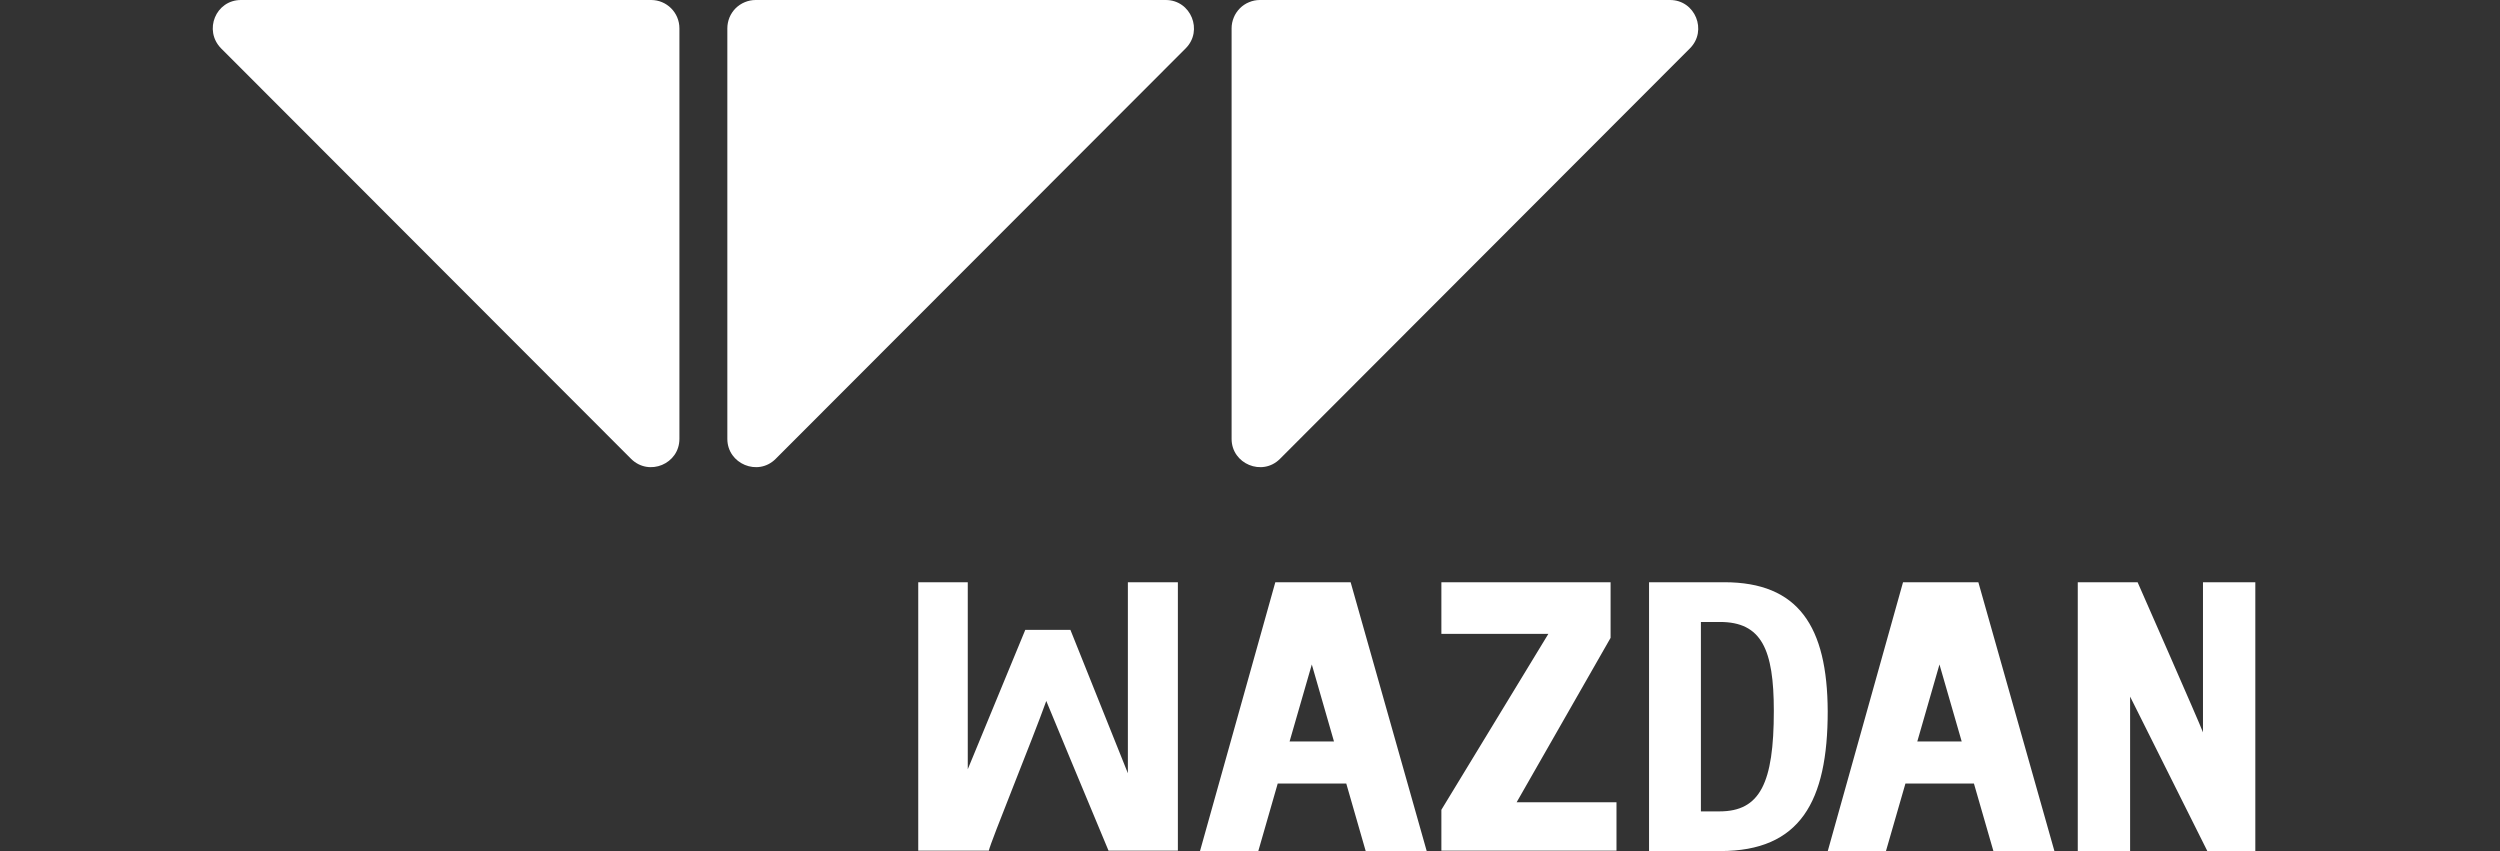<svg width="47" height="16" viewBox="0 0 47 16" fill="none" xmlns="http://www.w3.org/2000/svg">
<rect x="0" y="0" width="47" height="16" fill="#333333" stroke="none"/>
<g clip-path="url(#clip0_1748_12233)">
<path d="M11.866 8.628L4.156 0.909C3.824 0.57 4.056 0 4.531 0H12.241C12.535 0 12.773 0.238 12.773 0.533V8.251C12.773 8.722 12.203 8.96 11.866 8.628ZM14.581 8.628L22.291 0.909C22.623 0.577 22.391 0 21.916 0H14.206C14.136 -7.90665e-08 14.067 0.014 14.002 0.041C13.938 0.067 13.879 0.107 13.829 0.156C13.78 0.206 13.741 0.264 13.714 0.329C13.688 0.394 13.674 0.463 13.674 0.533V8.251C13.674 8.722 14.25 8.96 14.581 8.628ZM24.062 8.628L31.771 0.909C32.103 0.577 31.871 0 31.396 0H23.686C23.616 -7.90665e-08 23.547 0.014 23.483 0.041C23.418 0.067 23.359 0.107 23.31 0.156C23.261 0.206 23.221 0.264 23.195 0.329C23.168 0.394 23.154 0.463 23.154 0.533V8.251C23.154 8.722 23.73 8.96 24.062 8.628ZM18.59 15.992C18.62 15.836 19.417 13.888 19.67 13.178C19.67 13.178 20.46 15.089 20.84 15.992H22.144V10.946H21.204V14.537L20.124 11.842H19.275L18.194 14.462V10.946H17.263V15.992H18.589H18.59ZM23.976 10.946L22.56 16H23.656L24.021 14.731H25.31L25.675 16H26.822L25.392 10.946H23.976ZM24.244 13.94L24.662 12.492L25.079 13.94H24.244ZM35.777 10.946L34.362 16H35.456L35.822 14.731H37.11L37.476 16H38.623L37.193 10.946H35.777H35.777ZM36.045 13.94L36.462 12.492L36.88 13.94H36.045H36.045ZM32.417 10.946H31.002V16H32.342C33.84 16 34.361 15.074 34.361 13.372C34.354 11.775 33.81 10.946 32.417 10.946H32.417ZM32.328 15.254H31.977V11.693H32.335C33.117 11.693 33.348 12.208 33.348 13.365C33.348 14.724 33.088 15.254 32.328 15.254ZM30.39 15.209V15.082H28.513L30.279 11.992V10.946H27.098V11.917H29.109L27.098 15.224V15.992H30.39V15.208V15.209ZM41.536 10.946H41.416V13.768C41.357 13.604 40.187 10.946 40.187 10.946H39.062V16H40.046V13.096L41.498 16H42.4V10.946H41.536Z" fill="white"/>
</g>
<defs>
<clipPath id="clip0_1748_12233">
<rect width="46.4" height="16" fill="white"/>
</clipPath>
</defs>
</svg>
